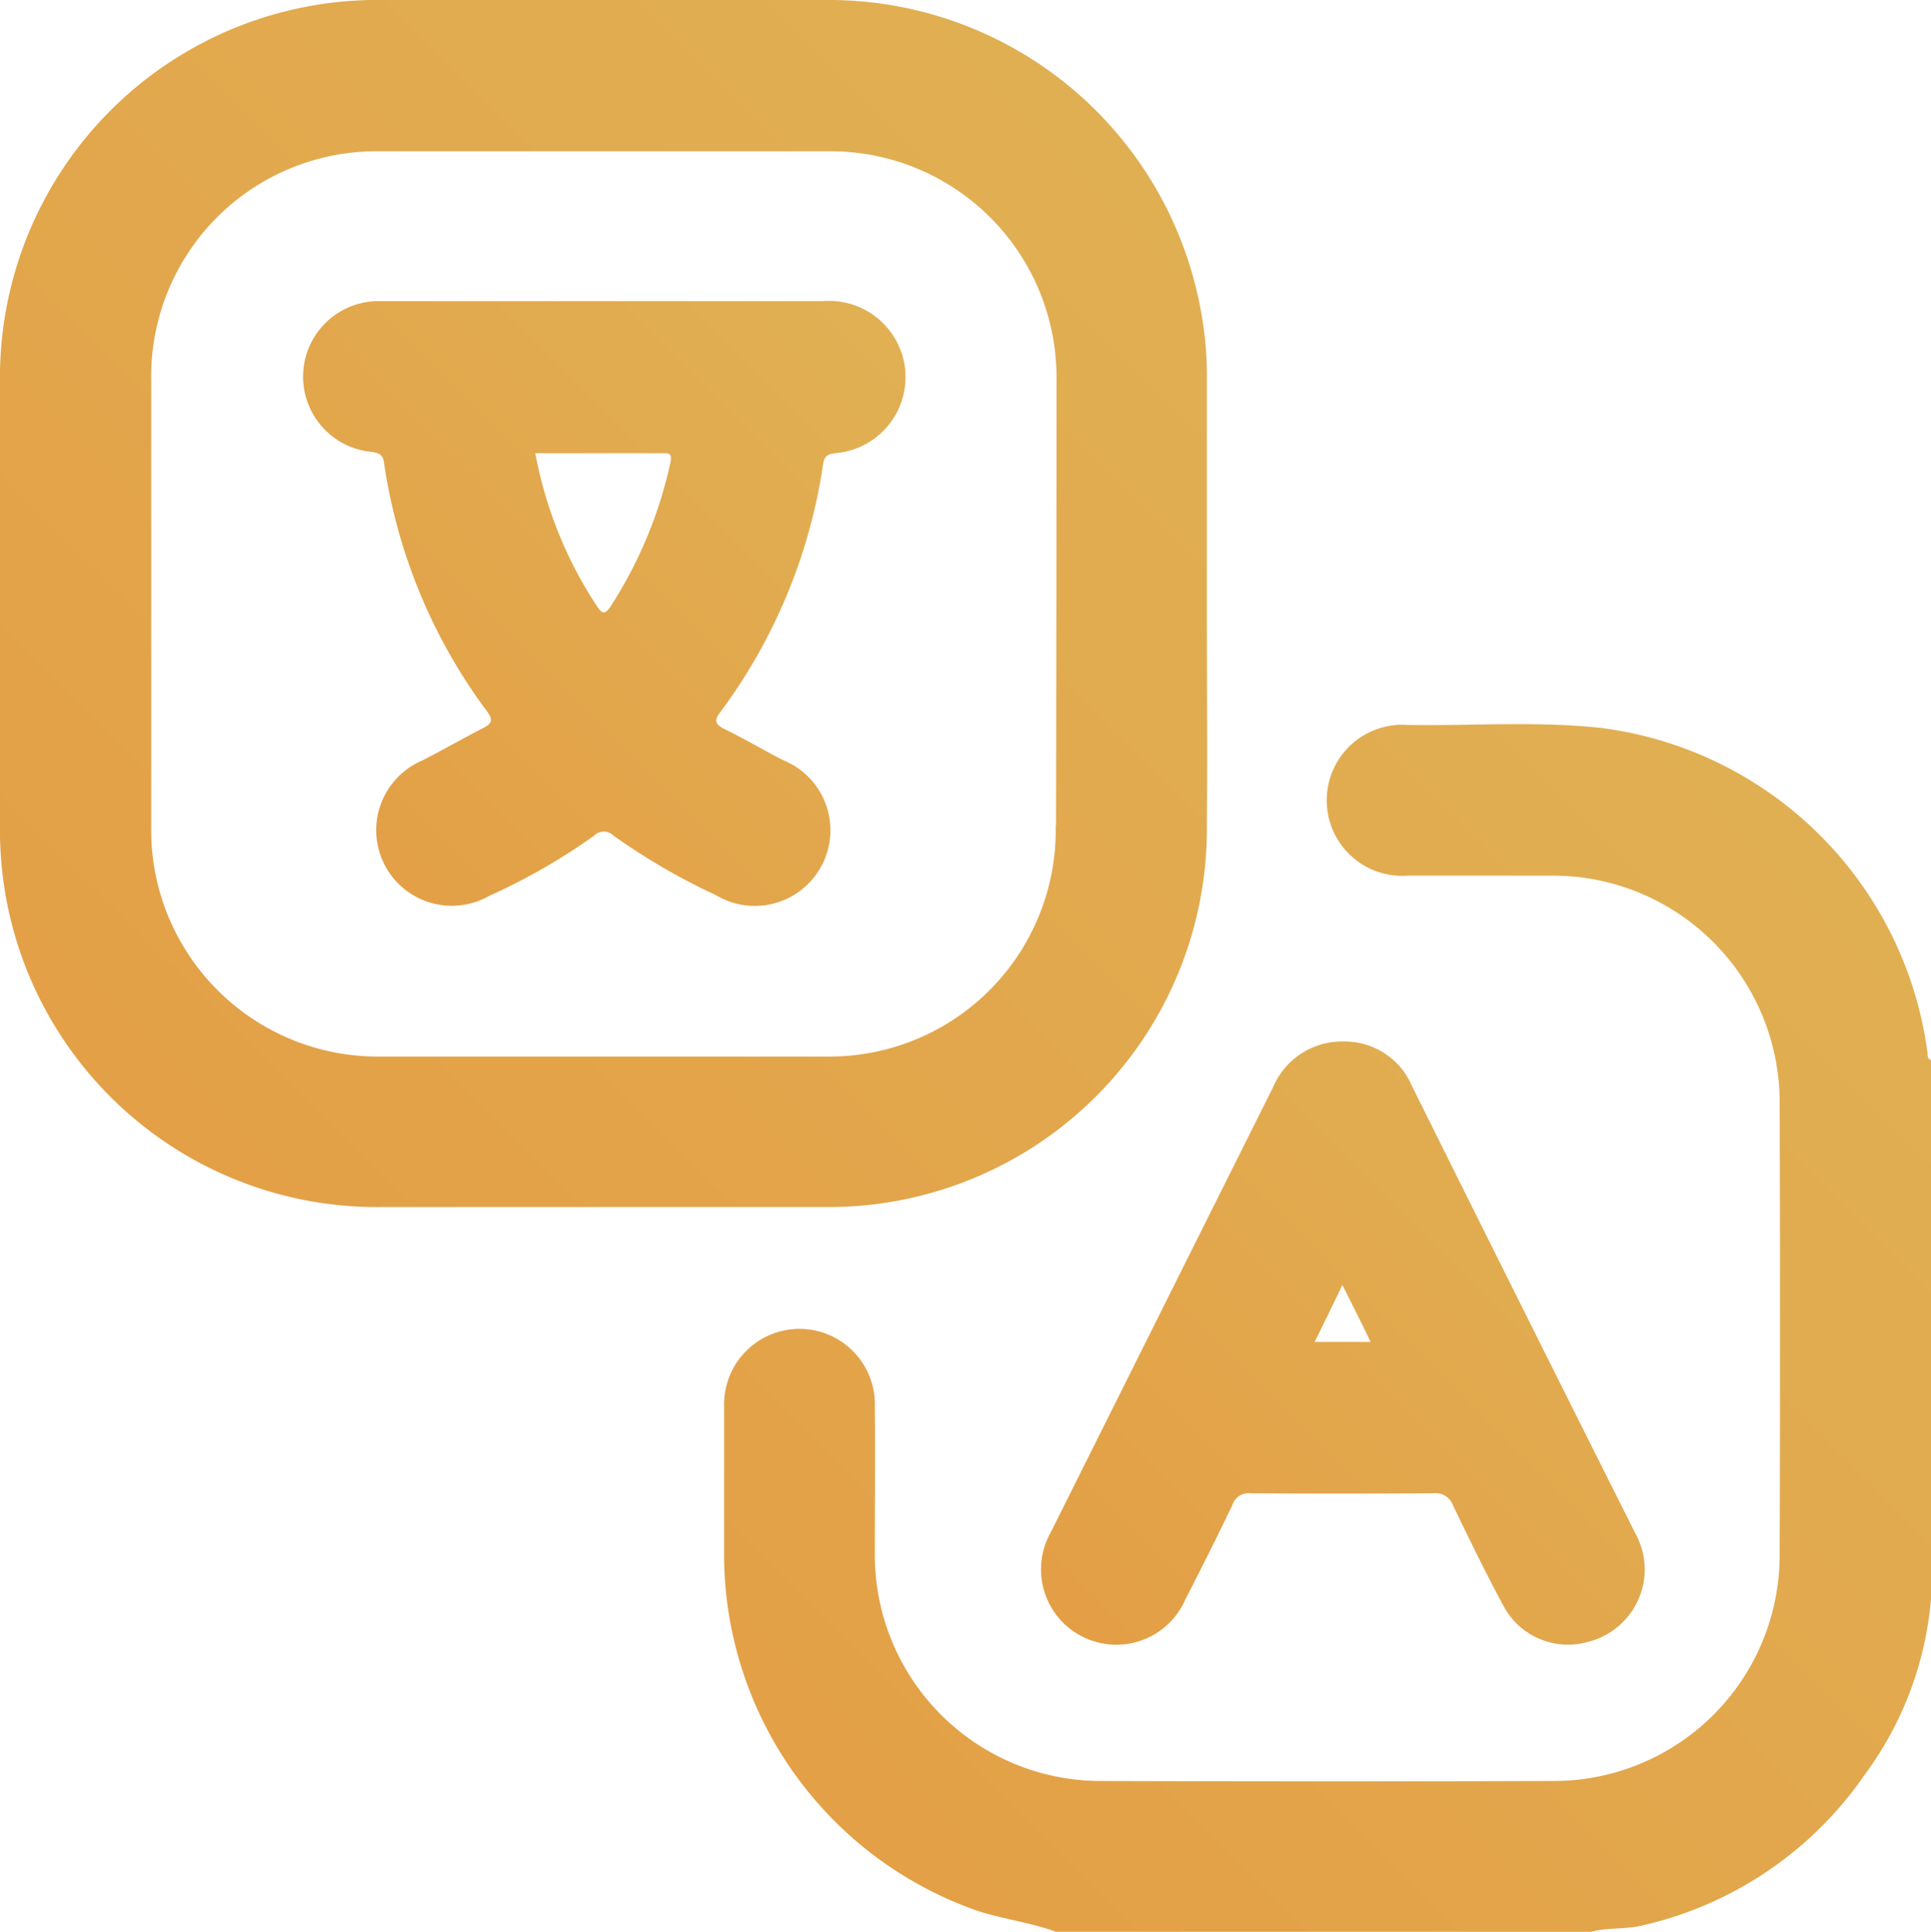 <svg id="language_icon" xmlns="http://www.w3.org/2000/svg" xmlns:xlink="http://www.w3.org/1999/xlink" width="24" height="24.006" viewBox="0 0 24 24.006">
  <defs>
    <linearGradient id="linear-gradient" y1="1" x2="1" gradientUnits="objectBoundingBox">
      <stop offset="0.005" stop-color="#e49e45"/>
      <stop offset="1" stop-color="#e0b154"/>
    </linearGradient>
    <linearGradient id="linear-gradient-2" x1="0" x2="0.999" y2="-0.001" xlink:href="#linear-gradient"/>
    <linearGradient id="linear-gradient-3" x1="0" x2="1" y2="0" xlink:href="#linear-gradient"/>
    <linearGradient id="linear-gradient-4" x1="0" x2="1" y2="0" xlink:href="#linear-gradient"/>
  </defs>
  <path id="Path_2409" data-name="Path 2409" d="M24,13.175v6.7a4.286,4.286,0,0,1-.833,2.193A4.591,4.591,0,0,1,20.4,23.931c-.188.044-.382.025-.57.063-.019.006-.031.006-.05.013H13.125c-.326-.119-.67-.157-1-.269A4.694,4.694,0,0,1,9,19.4C9,18.763,9,18.124,9,17.479a.937.937,0,1,1,1.873.006c.006.608,0,1.215,0,1.829a2.809,2.809,0,0,0,2.807,2.819c1.873.006,3.753.006,5.626,0a2.808,2.808,0,0,0,2.813-2.813q.009-2.81,0-5.626A2.818,2.818,0,0,0,19.3,10.882H17.5a.939.939,0,1,1-.006-1.873c.8.013,1.61-.05,2.412.038a4.692,4.692,0,0,1,4.047,4.009C23.962,13.1,23.944,13.15,24,13.175Z" fill="url(#linear-gradient)"/>
  <path id="Path_2410" data-name="Path 2410" d="M15,4.742a4.419,4.419,0,0,0-.063-.814A4.7,4.7,0,0,0,10.249,0H4.761A4.69,4.69,0,0,0,0,4.761v5.482A4.683,4.683,0,0,0,4.767,15H10.23A4.7,4.7,0,0,0,15,10.268c.006-.927,0-1.861,0-2.788C15,6.572,15,5.657,15,4.742Zm-1.879,5.519a2.812,2.812,0,0,1-2.857,2.869H4.742a2.817,2.817,0,0,1-2.863-2.869V4.73a2.8,2.8,0,0,1,2.844-2.85H10.28a2.81,2.81,0,0,1,2.851,2.85Q13.131,7.493,13.125,10.262Z" fill="url(#linear-gradient-2)"/>
  <path id="Path_2411" data-name="Path 2411" d="M20.323,19.051q-1.391-2.772-2.775-5.557a.907.907,0,0,0-.852-.551.929.929,0,0,0-.871.564q-1.381,2.763-2.763,5.532a.936.936,0,1,0,1.673.833c.2-.388.395-.777.583-1.171a.212.212,0,0,1,.226-.144q1.137.009,2.274,0a.232.232,0,0,1,.244.157c.2.413.4.827.62,1.234a.907.907,0,0,0,1.052.457.93.93,0,0,0,.708-.908A.945.945,0,0,0,20.323,19.051Zm-3.984-2.374c.113-.226.219-.445.345-.708.132.263.238.47.351.708Z" fill="url(#linear-gradient-3)"/>
  <path id="Path_2412" data-name="Path 2412" d="M11.251,4.6a.951.951,0,0,0-1.021-.858H4.724a.939.939,0,0,0-.113,1.873c.1.013.15.031.163.144A6.823,6.823,0,0,0,6.052,8.839c.075.1.069.15-.044.207-.257.132-.507.276-.764.407a.94.94,0,1,0,.839,1.679,7.637,7.637,0,0,0,1.3-.746.17.17,0,0,1,.244,0,8.013,8.013,0,0,0,1.272.739.94.94,0,1,0,.833-1.679c-.244-.125-.476-.263-.72-.382-.113-.056-.15-.1-.056-.219A6.824,6.824,0,0,0,10.23,5.77c.012-.088.044-.125.144-.138A.949.949,0,0,0,11.251,4.6ZM8.332,5.751A5.415,5.415,0,0,1,7.593,7.53c-.088.138-.125.075-.188-.019a5.154,5.154,0,0,1-.752-1.879H8.238C8.338,5.626,8.351,5.657,8.332,5.751Z" fill="url(#linear-gradient-4)"/>
</svg>
